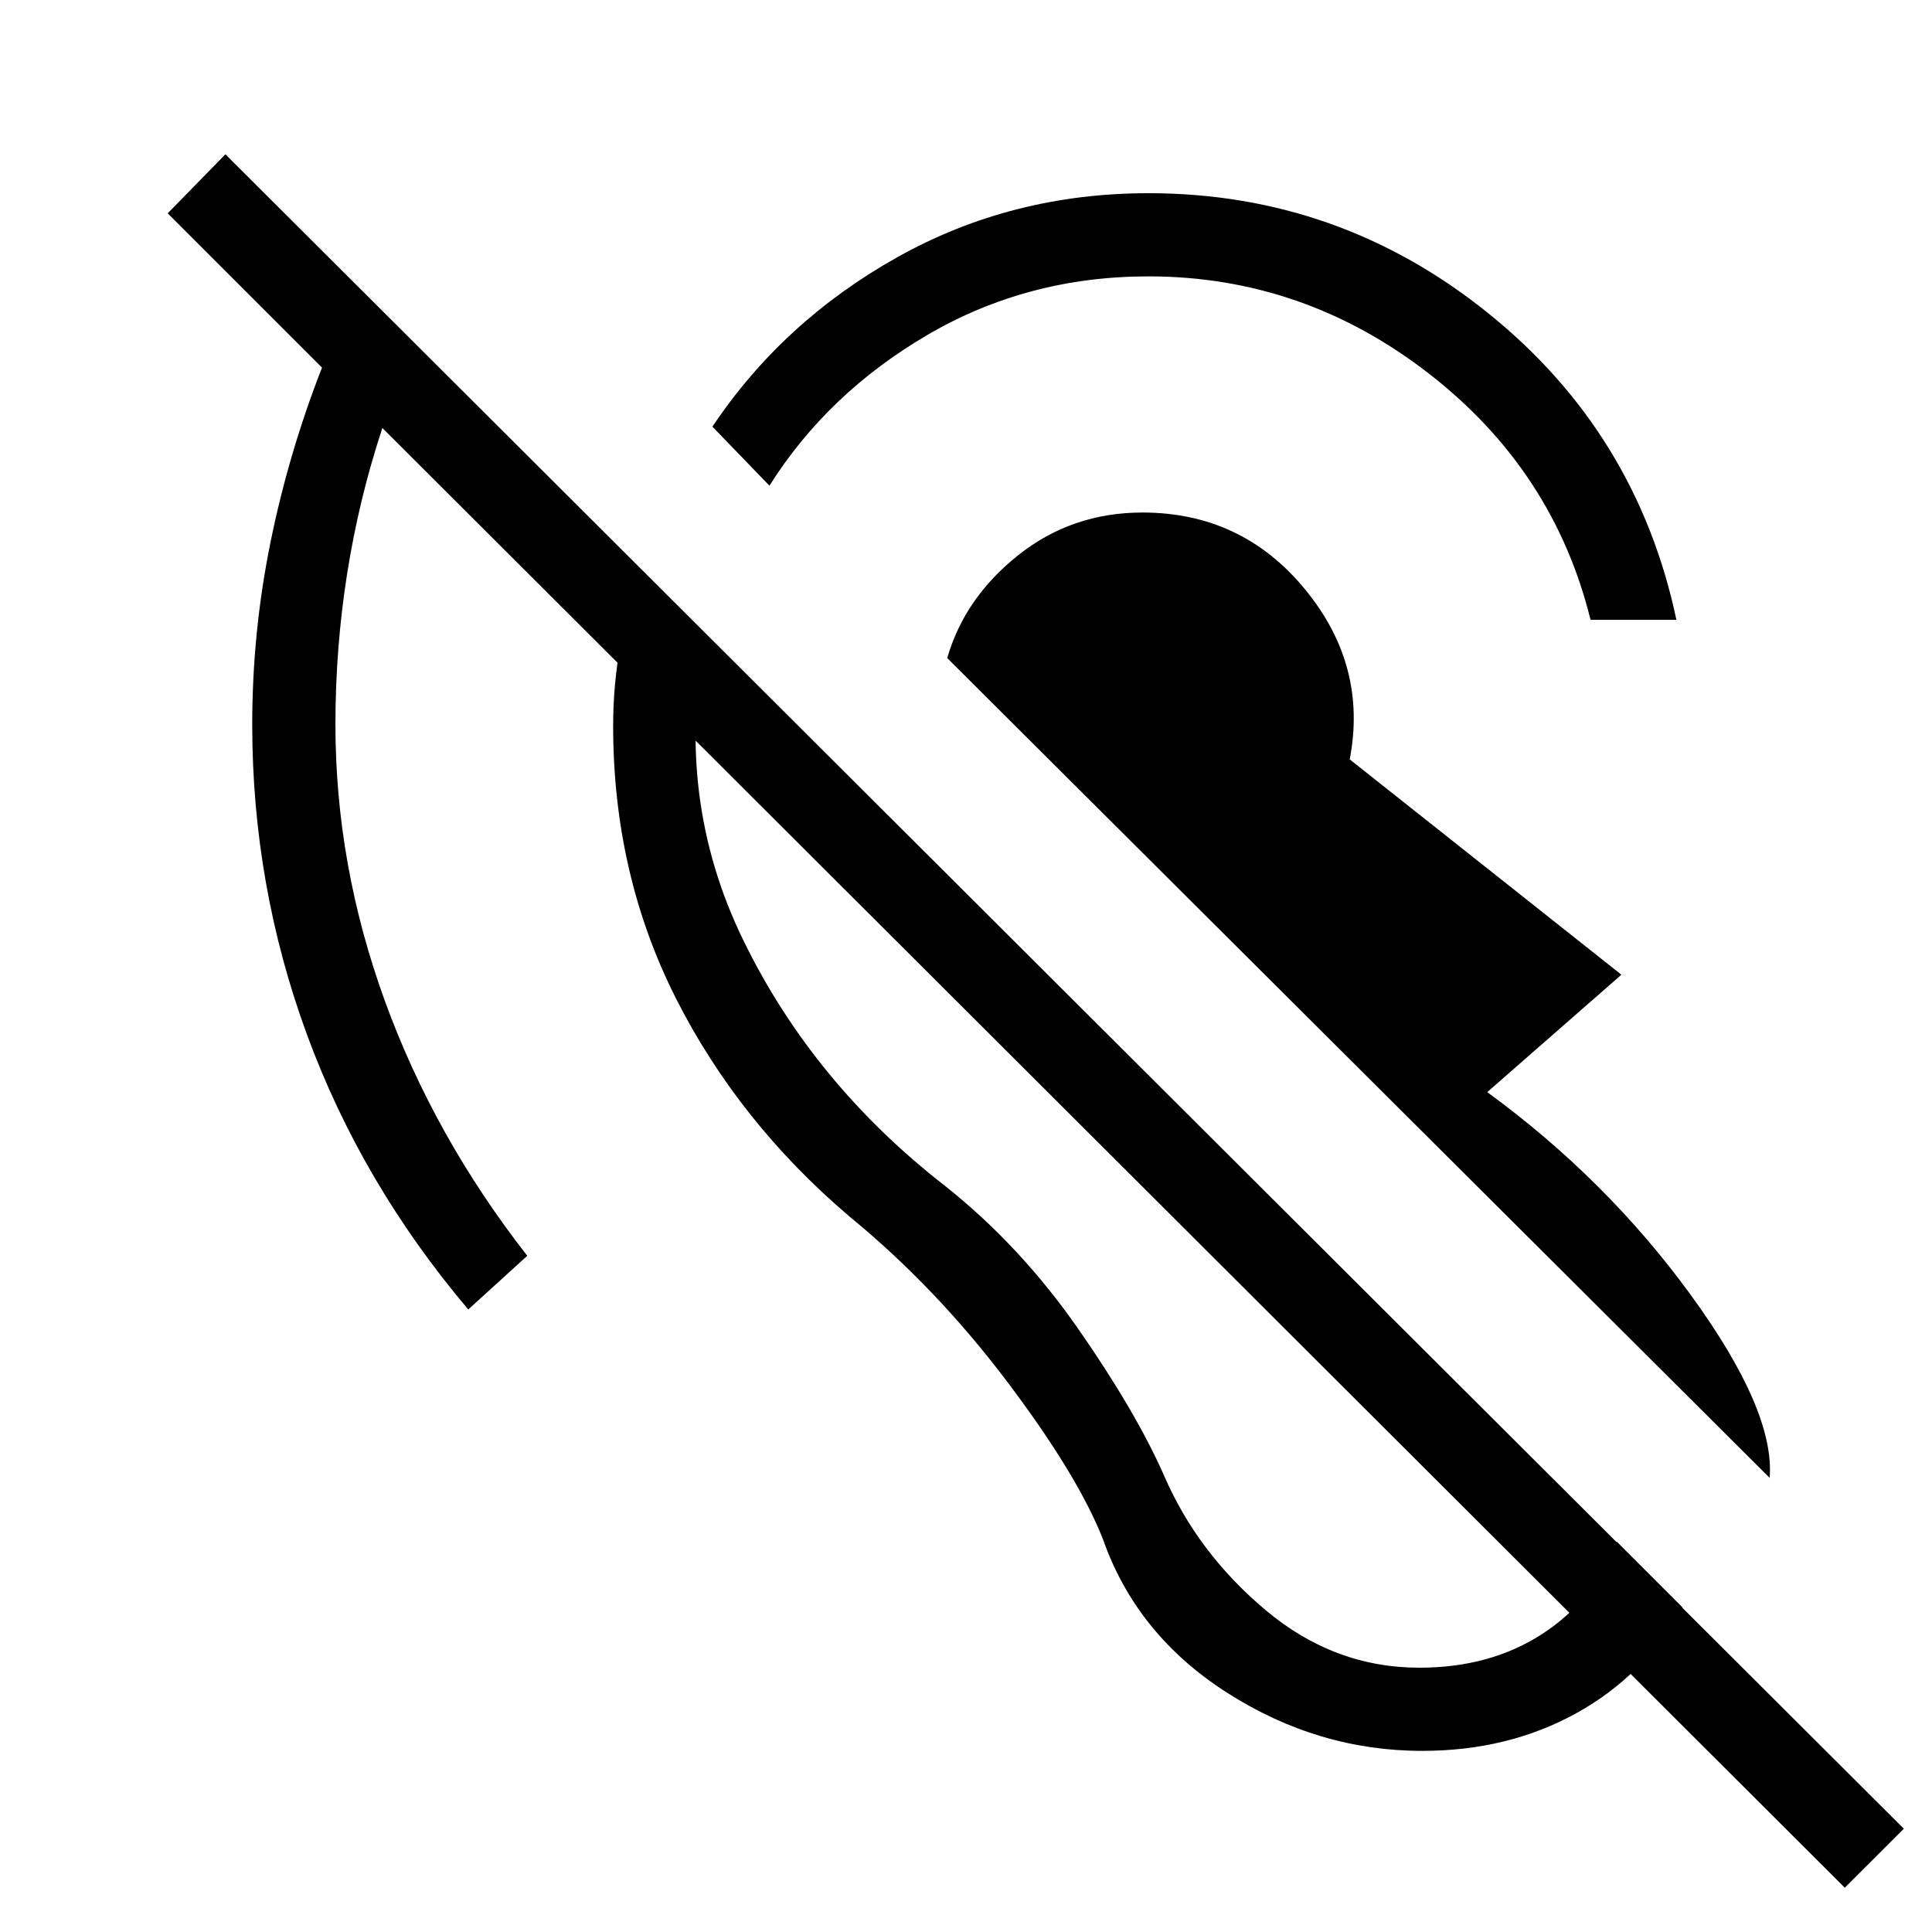 <svg xmlns="http://www.w3.org/2000/svg" height="40" viewBox="0 -960 960 960" width="40"><path d="M706.67-90q-51.67 0-96.84-28.83-45.16-28.84-61.83-76.5-12.67-32-47.83-78.5-35.17-46.5-77.84-81.5-55.33-47-86.5-108.67-31.16-61.67-31.16-135.33 0-20.67 3.66-40.34 3.67-19.66 9.67-38L350.67-645q-16 81 18.66 152.17Q404-421.67 469.67-370.67q37.33 29.67 66 70.84 28.66 41.16 42.66 72.83Q595-188.33 629-159.83t76.33 28.5q35 0 60.84-16.67 25.83-16.67 37.16-46L836-161.33q-19 34-52.83 52.66Q749.33-90 706.67-90Zm172.66-135.67L470.67-633q8.66-30 35.33-51.17 26.67-21.16 61.67-21.16 49.33 0 80.66 38 31.34 38 22.34 84.66l135 107L739-417.33Q798.33-374 840.17-316.5 882-259 879.33-225.67Zm-89-426.33q-18.33-74.33-80.5-122.5-62.16-48.17-139.16-48.17-60 0-109.67 29t-78.67 75L354-748q35-52.33 91.83-84.17Q502.67-864 570.67-864q94.66 0 168.66 59.5T833-652h-42.67ZM916.67-22 190-747.33Q178.33-712 172.5-675t-5.83 75q0 69.67 24.5 137.17Q215.67-395.33 262-336l-29.33 26.67Q179.67-372 152.5-446q-27.17-74-27.17-154 0-45.67 9-90.17T160-777.33L83.33-854 112-883.33l834 832L916.67-22Z"/></svg>